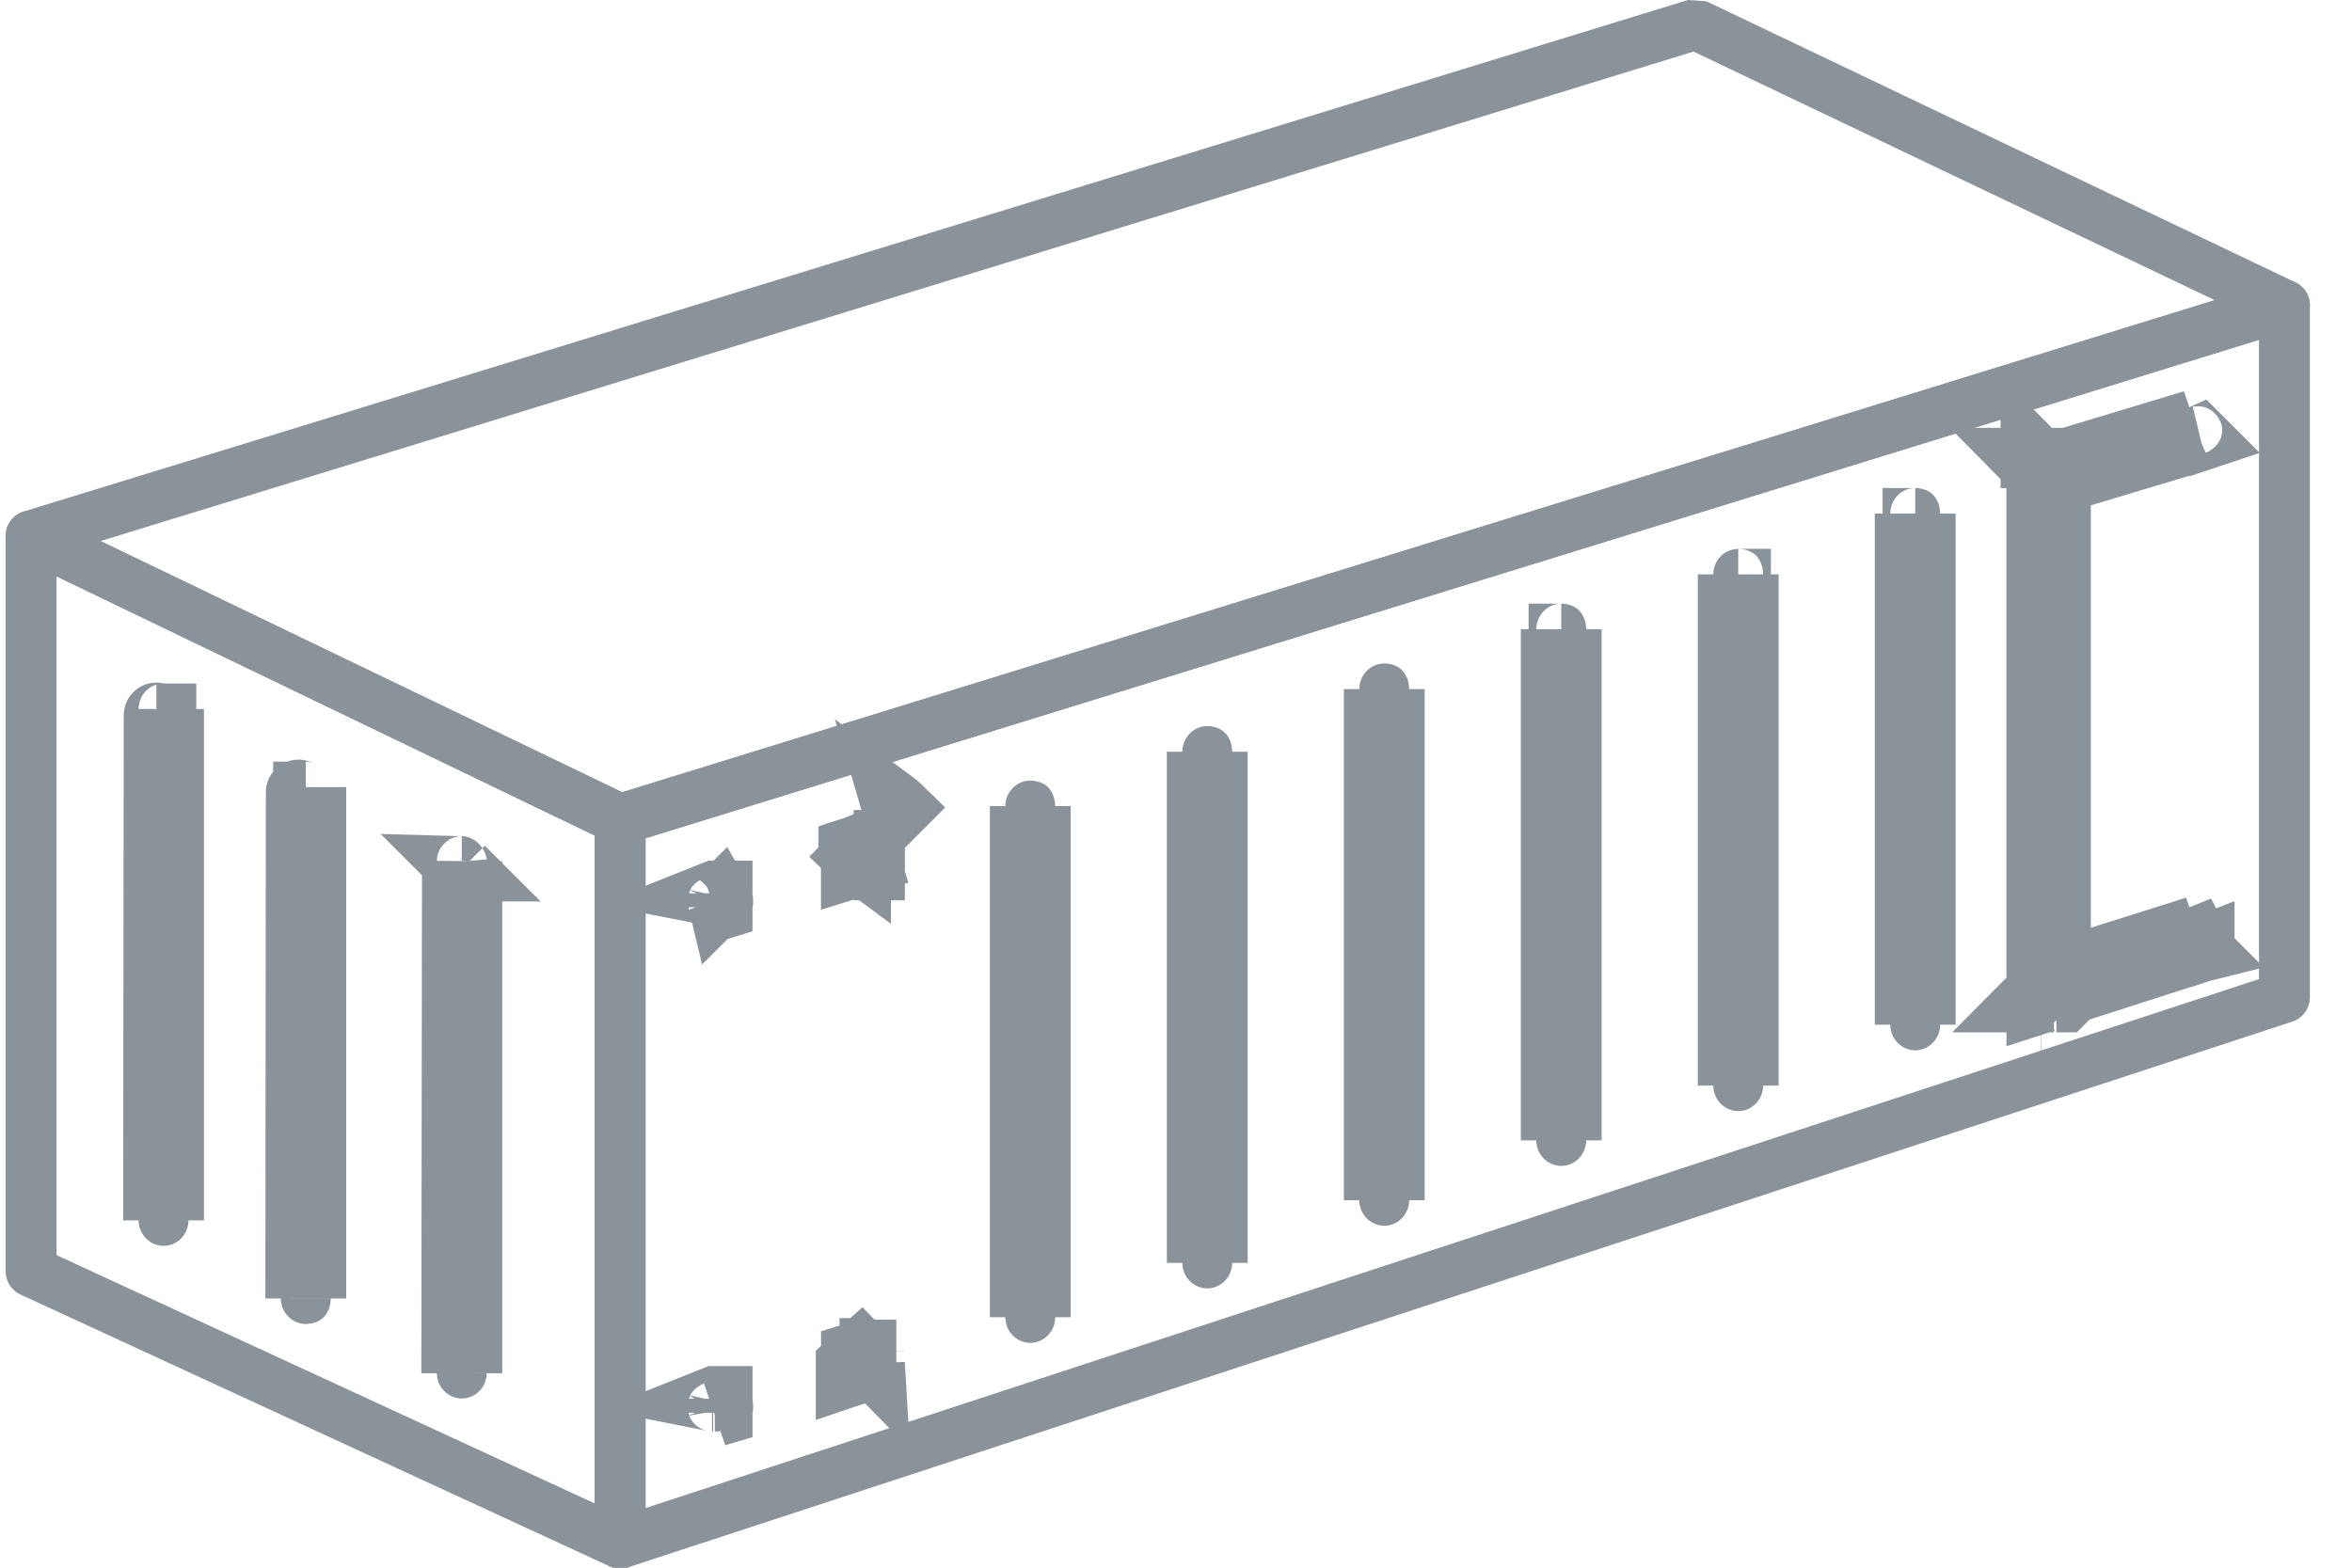 <svg xmlns="http://www.w3.org/2000/svg" width="36" height="24">
    <g fill="none" fill-rule="evenodd">
        <path fill="#8A9399" fill-rule="nonzero" d="M25.92.79L1.54 8.283l7.983 3.845 24.376-7.533L25.92.789zm.199-.77l9.015 4.302a.39.39 0 0 1-.053.724L9.607 12.918l-.284-.02L.307 8.554a.39.39 0 0 1 .055-.723L25.836 0l.283.02z"/>
        <path fill="#8A9399" fill-rule="nonzero" d="M.866 8.824v10.391l8.236 3.801V12.791L.866 8.824zm-.22-.97l9.015 4.341a.39.39 0 0 1 .22.351v11.079a.39.39 0 0 1-.552.353l-9.016-4.16a.39.39 0 0 1-.226-.354V8.204c0-.287.3-.475.558-.35z"/>
        <path fill="#8A9399" fill-rule="nonzero" d="M9.881 12.833v10.254l24.696-8.098V5.202L9.88 12.833zm-.504-.659L34.85 4.302a.39.39 0 0 1 .505.372V15.27a.39.39 0 0 1-.268.37L9.613 23.995a.39.39 0 0 1-.51-.37V12.546a.39.39 0 0 1 .274-.372z"/>
        <path stroke="#8A9399" d="M13.566 12.65v-.25.25zm-.49.35a.366.366 0 0 0 .058.13c.025.031.025.031.044.05l-.04-.038-.02-.02-.02-.019.156-.16.096-.03v.325a.476.476 0 0 1-.213-.087.476.476 0 0 0 .216.055h-.225v-.223l.08-.025.07.225-.212.066v-.156-.039-.051l.01-.004zm.208.283l-.257-.25v-.018l.037-.012a.468.468 0 0 0 .224.235l.062.02v.025h-.066zm-.147-.132a.703.703 0 0 1-.078-.067.453.453 0 0 0 .076.06zm.216.055h.014-.017zm-2.335.683l-.058.018c.02-.008.044-.04.058-.07v.052zm0-.052c.01-.022.013-.044.006-.056a.213.213 0 0 0-.006-.02v.076zm0-.077c-.017-.046-.047-.072-.088-.08l.01-.004h.078v.084zm-.11-.083h-.01.017zm2.442 7.003v.002l.017-.003h-.017zm0 .2v.053l-.323.096a.502.502 0 0 1 .171-.363.414.414 0 0 0-.131.313v-.032-.039-.038-.121l.151-.047h.001a.468.468 0 0 0-.182.19c-.03.086-.042.12-.047.148l-.003.001v-.15l.151-.148.02-.02.02-.018.172.176zm-2.332.748l-.058.017c.02-.008.044-.04.058-.07v.053zm0-.053c.01-.022.013-.044.006-.056a.213.213 0 0 0-.006-.02v.076zm0-.076c-.017-.046-.047-.073-.087-.081l.01-.004h.077v.085zm-.11-.084h-.01.017zm2.769-9.115c.027.02.053.042.079.067a.453.453 0 0 0-.077-.06zm2.093.15c-.05 0-.119-.07-.119-.109v7.825c0-.06.051-.108.119-.108.07 0 .118.052.118.108v-7.825c0 .06-.051.109-.118.109zm2.709-.834c-.05 0-.119-.07-.119-.108v7.825c0-.06.052-.109.119-.109.07 0 .118.052.118.109v-7.825c0 .06-.051.108-.118.108zm2.709-.959c-.05 0-.119-.07-.119-.108v7.825c0-.06.052-.109.119-.109.07 0 .118.052.118.109v-7.825c0 .06-.051.108-.118.108zm2.709-.916c-.05 0-.119-.07-.119-.108v7.825c0-.06.052-.109.119-.109.07 0 .118.052.118.109V9.633c0 .06-.051.108-.118.108zm2.709-.839c-.05 0-.119-.07-.119-.109v7.826c0-.06.052-.109.119-.109.07 0 .118.052.118.109V8.793c0 .06-.051.11-.118.11zm2.709-.931c-.05 0-.119-.07-.119-.109v7.825c0-.059.052-.108.119-.108.07 0 .118.052.118.108V7.862c0 .06-.051.109-.118.109zM2.504 10.964c-.096 0-.11-.015-.11-.014l-.009 7.733c0-.061.052-.11.119-.11.07 0 .118.052.118.11v-7.829c0 .06-.052.11-.118.11zm2.177 1.197c-.076 0-.114-.039-.112-.03l-.007 7.748c0-.04.07-.11.119-.11.07 0 .118.052.118.11V12.05c0 .061-.052.11-.118.11zm2.387 1.14c-.069 0-.105-.034-.109-.056l-.01 7.778c0-.064.054-.114.12-.114.068 0 .118.053.118.114v-7.836a.116.116 0 0 1-.119.114zm26.604 1.239c-.024.006-.03-.003-.056-.04l.414-.281-.463.188c-.037-.091.007-.174.044-.188l-2.069.655v-.147h-.039V7.365l2.148-.646c-.045.008-.11-.028-.123-.062-.037-.092.007-.174.044-.188l-2.006.606-.024.008V7.05h-.345l-.076-.077v.077h-.079l.079.08v.343a.648.648 0 0 0 .09-.006v7.26h-.169c.06 0 .116.011.169.032v.121c.004 0 .01 0 .017.002h-.017v.291l-.13.131h.13v.027l.084-.027h.143l.037.116v-.116h.107a.651.651 0 0 0-.006-.09l2.096-.674h0zm-.021-7.821l.012-.004a.057.057 0 0 1-.012.004zm.021 7.821l.03-.01a.292.292 0 0 1-.03.01zm-2.438 1.342h.005-.004z"/>
    </g>
</svg>
